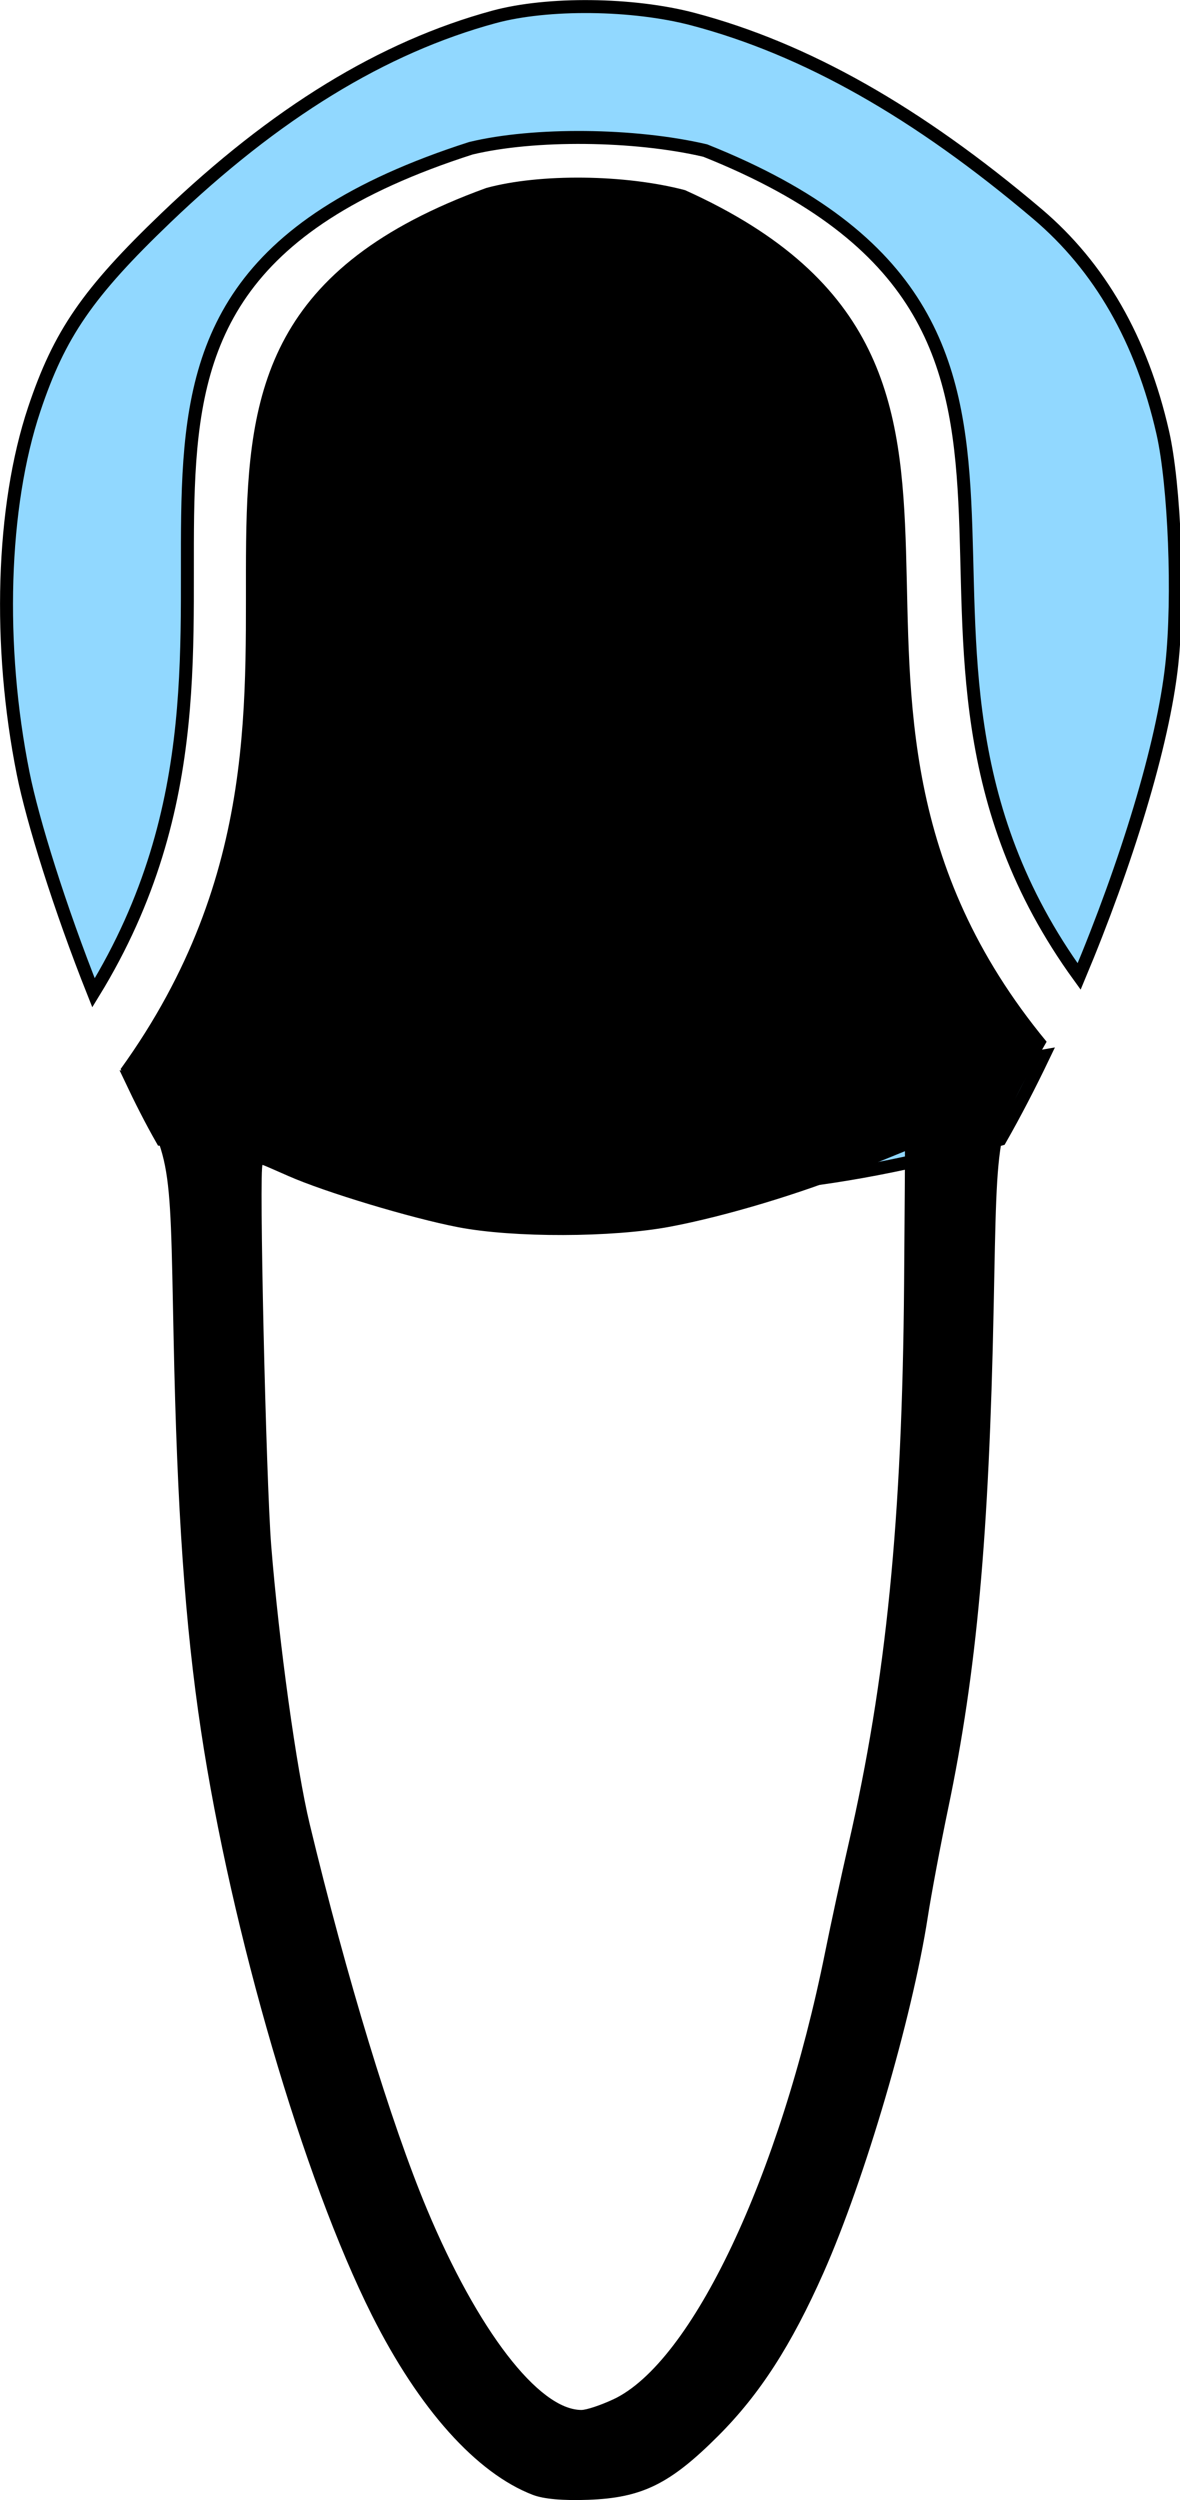 <?xml version="1.0" encoding="UTF-8" standalone="no"?>
<svg
   xmlns:dc="http://purl.org/dc/elements/1.1/"
   xmlns:cc="http://creativecommons.org/ns#"
   xmlns:rdf="http://www.w3.org/1999/02/22-rdf-syntax-ns#"
   xmlns:svg="http://www.w3.org/2000/svg"
   xmlns="http://www.w3.org/2000/svg"
   xmlns:sodipodi="http://sodipodi.sourceforge.net/DTD/sodipodi-0.dtd"
   xmlns:inkscape="http://www.inkscape.org/namespaces/inkscape"
   width="91.272mm"
   height="193.357mm"
   viewBox="0 0 91.272 193.357"
   version="1.1"
   id="svg6024"
   inkscape:version="1.0 (4035a4f, 2020-05-01)"
   sodipodi:docname="33_43.svg">
  <defs
     id="defs6018" />
  <sodipodi:namedview
     id="base"
     pagecolor="#ffffff"
     bordercolor="#666666"
     borderopacity="1.0"
     inkscape:pageopacity="0.0"
     inkscape:pageshadow="2"
     inkscape:zoom="0.84400718"
     inkscape:cx="115.80409"
     inkscape:cy="378.88516"
     inkscape:document-units="mm"
     inkscape:current-layer="layer1"
     inkscape:document-rotation="0"
     showgrid="false"
     fit-margin-top="0"
     fit-margin-left="0"
     fit-margin-right="0"
     fit-margin-bottom="0"
     inkscape:window-width="1248"
     inkscape:window-height="943"
     inkscape:window-x="0"
     inkscape:window-y="23"
     inkscape:window-maximized="0" />
  <g
     inkscape:label="Ebene 1"
     inkscape:groupmode="layer"
     id="layer1"
     transform="translate(-82.65,-53.162)">
    <path
       id="path4710-8-6"
       style="fill:#91d8ff;stroke:#000000;stroke-width:3.78;stroke-miterlimit:4;stroke-dasharray:none;stroke-opacity:1;fill-opacity:1"
       d="M 172.51 1.926 C 162.14 1.811 152.004 2.81 144.168 4.943 C 111.705 13.782 80.387 32.96 48.469 63.545 C 25.596 85.462 17.335 97.463 9.994 119.436 C 0.505 147.841 -0.725 188.403 6.768 225.771 C 9.514 239.468 17.377 264.822 27.297 289.754 C 94.419 180.318 -2.721 88.286 137.438 43.27 C 155.89 38.82 185.175 39.106 205.838 43.938 C 334.79 95.422 242.542 185.082 314.982 284.988 C 328.646 252.353 339.489 217.483 342.037 193.84 C 344.143 174.305 342.858 141.51 339.391 126.248 C 333.237 99.162 321.023 77.875 302.754 62.4 C 267.663 32.675 235.067 14.246 202.26 5.584 C 193.485 3.267 182.88 2.04 172.51 1.926 z M 304.621 308.191 C 170.933 331.816 143.979 325.734 38.037 314.59 C 41.054 320.98 44.142 327.056 47.25 332.508 C 151.824 337.339 187.237 362.008 291.969 332.508 C 296.226 325.039 300.484 316.832 304.621 308.191 z "
       transform="matrix(0.265,0,0,0.265,82.65,53.162)" />
    <path
       sodipodi:nodetypes="cccccccccccssscccccscsscscccccc"
       inkscape:export-ydpi="90"
       inkscape:export-xdpi="90"
       style="fill:#000000;stroke-width:0.282"
       d="m 123.871,246.12 c -4.367,-1.678 -8.808,-6.635 -12.457,-13.903 -5.291,-10.539 -10.866,-29.611 -13.219,-45.218 -1.228,-8.144 -1.844,-16.972 -2.116,-30.339 -0.302,-14.808 -0.102,-13.797 -4.102,-20.814 21.772,-30.209 -5.307,-55.964 28.289,-68.147 4.146,-1.129 10.727,-1.056 15.37,0.169 30.759,13.865 5.506,38.644 27.969,65.861 -3.997,7.012 -3.802,6.031 -4.098,20.637 -0.357,17.628 -1.31,28.107 -3.52,38.675 -0.583,2.788 -1.293,6.573 -1.578,8.411 -1.214,7.825 -4.866,20.279 -8.06,27.482 -2.488,5.611 -4.929,9.396 -8.125,12.598 -3.739,3.746 -5.91,4.816 -10.079,4.967 -1.955,0.071 -3.442,-0.061 -4.272,-0.38 z m 6.213,-7.39 c 6.079,-2.844 12.898,-17.241 16.396,-34.622 0.43,-2.134 1.237,-5.865 1.794,-8.29 2.929,-12.75 4.162,-25.154 4.306,-43.304 0.045,-5.675 0.075,-10.319 0.067,-10.319 -0.008,1.1e-4 -1.596,0.646 -3.528,1.436 -4.47,1.827 -10.336,3.593 -14.626,4.402 -4.488,0.847 -12.123,0.866 -16.404,0.042 -3.654,-0.704 -10.312,-2.712 -13.143,-3.964 -1.066,-0.472 -1.958,-0.857 -1.983,-0.857 -0.289,0 0.264,24.44 0.666,29.457 0.602,7.506 1.95,17.255 2.975,21.519 2.848,11.842 6.292,23.151 9.071,29.792 3.921,9.369 8.639,15.507 11.937,15.528 0.388,0.003 1.499,-0.367 2.469,-0.82 z"
       id="path4710-8"
       inkscape:connector-curvature="0"
       inkscape:export-filename="/Users/ingmarkappel/Desktop/tooth menu_lower_jaw.png" />
  </g>
</svg>
